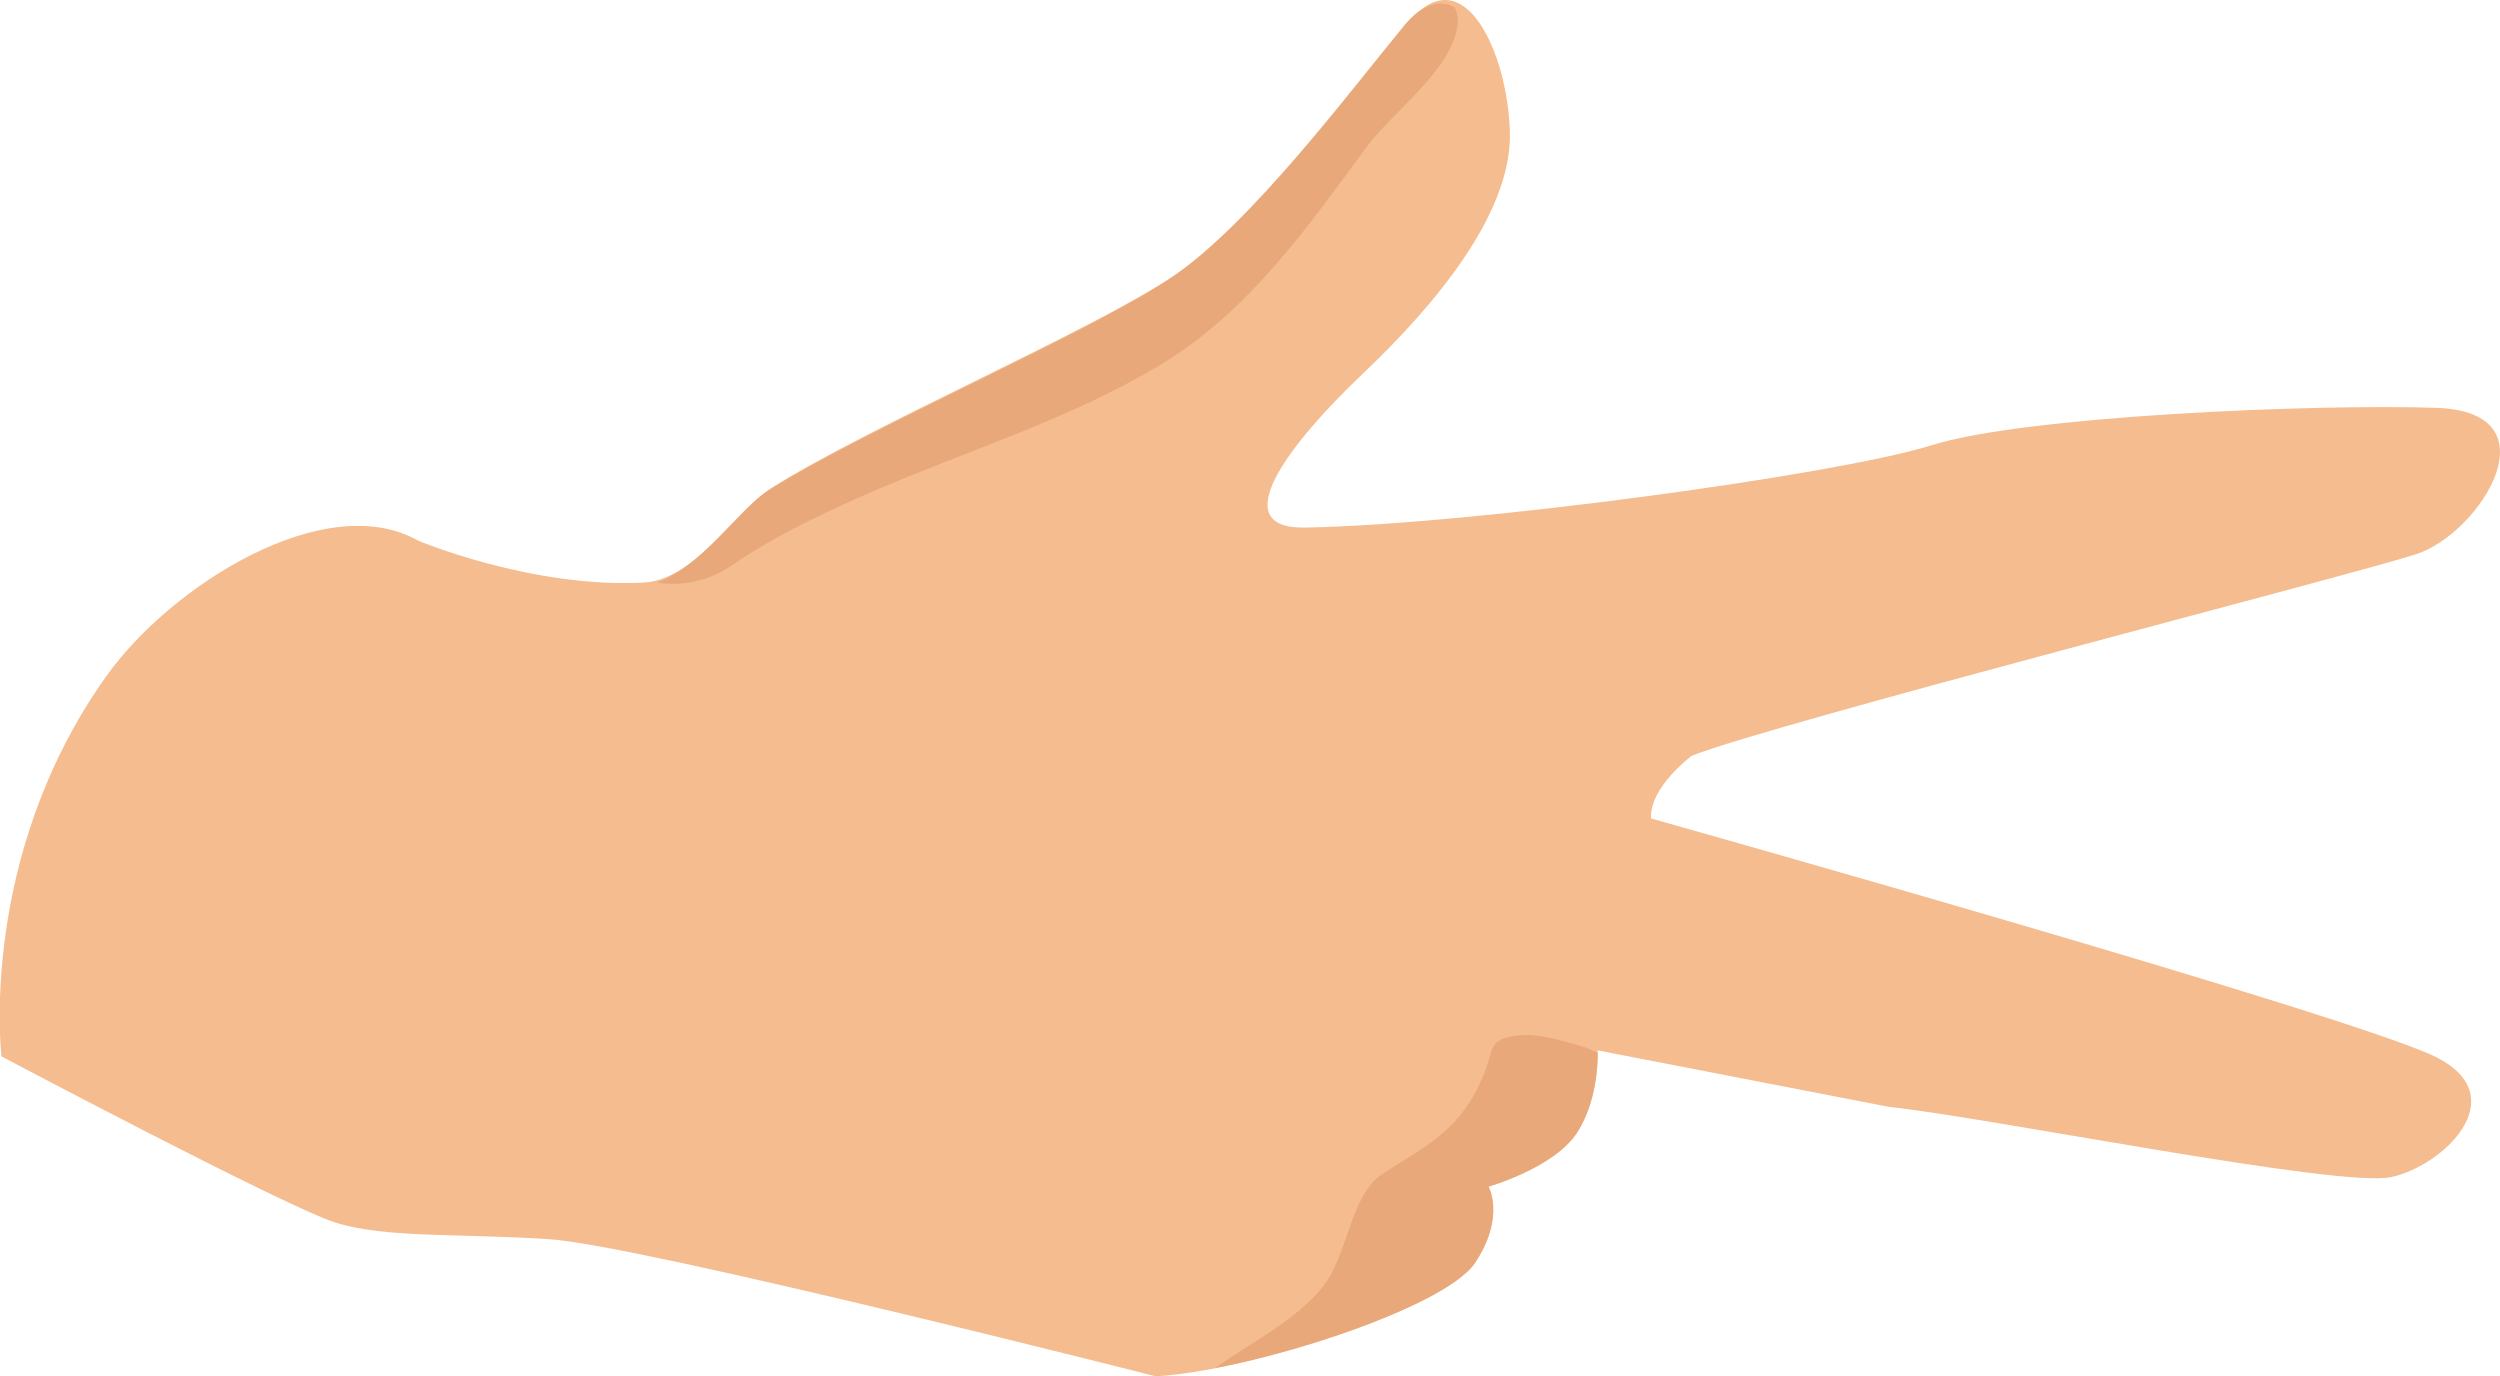<?xml version="1.0" encoding="utf-8"?>
<!-- Generator: Adobe Illustrator 24.3.0, SVG Export Plug-In . SVG Version: 6.00 Build 0)  -->
<svg version="1.1" id="Calque_1" xmlns="http://www.w3.org/2000/svg" xmlns:xlink="http://www.w3.org/1999/xlink" x="0px" y="0px"
	 viewBox="0 0 991.8 546" style="enable-background:new 0 0 991.8 546;" xml:space="preserve">
<style type="text/css">
	.st0{fill:#F4BC8F;}
	.st1{fill:#E8A879;}
</style>
<g>
	<path class="st0" d="M958.7,219.8c-25.3,8.3-254.8,67.1-287.5,80c0,0-16.9,12.5-16.2,24.9c0,0,280.6,78.9,311.7,94.8
		c31,15.9,2.4,43.2-18.2,47.5s-158.4-23.5-199.2-27.9l-115.5-22.4c0,0,1,18.5-8.1,32.6s-35.2,21.5-35.2,21.5s6.8,12-5.3,30.2
		c-12.1,18.2-89.7,43-126.7,45c0,0-204.9-52.1-240.7-54.4s-64.8-0.4-84.5-6.5c-19.6-6.1-132.7-66-132.7-66S-9,340.3,42,268.5
		c25.8-36.4,87.2-74.8,123.9-54c0,0,45.1,19,89.7,16.6c20.1-1.1,38.5-30,50.6-37.6c39-24.6,129.1-63.2,160.8-85
		c31.7-21.8,70.4-73.6,92-99.8c21.6-26.2,39.2,12.2,40,43.8s-28.7,67.6-58.3,95.7c-29.6,28.1-55.1,61.7-22.9,61.1
		c66.7-1.2,211.3-21,248.3-32.6c37-11.7,152.2-16.5,200.3-14.9C1014.5,163.3,984,211.5,958.7,219.8z"/>
	<path class="st1" d="M578.2,10.3c-2.5,17.6-25.8,34.2-35.8,47.7c-22.7,30.7-46.2,64.8-80.9,86c-36.5,22.4-80.2,35.4-119.7,52.9
		c-17.6,7.8-35.5,16.4-51.5,27.4c-8.7,6-19.5,8.5-29.6,6.8c17.4-6.1,32.9-29.4,43.6-36.2c39-24.6,129.1-63.2,160.8-85
		c31.7-21.8,70.4-73.6,92-99.8c7.3-8.8,14.1-10.3,20-7.2C578.2,5.4,578.6,7.8,578.2,10.3z"/>
	<path class="st1" d="M523.4,512.2c12-13.4,11.4-37.8,25.5-46.8c17.8-11.4,31-17.4,39.9-39.5c4-9.9,1.4-13.5,13.1-15.1
		c7.5-1,17.2,1.9,24.2,3.9c2.8,0.8,5.3,1.8,7.7,2.9c0.1,4-0.3,19.4-8.1,31.6c-9.1,14.1-35.2,21.5-35.2,21.5s6.8,12-5.3,30.2
		c-9.9,14.9-63.6,34.2-103.1,41.8C496.2,532.7,512,525,523.4,512.2z"/>
</g>
</svg>
